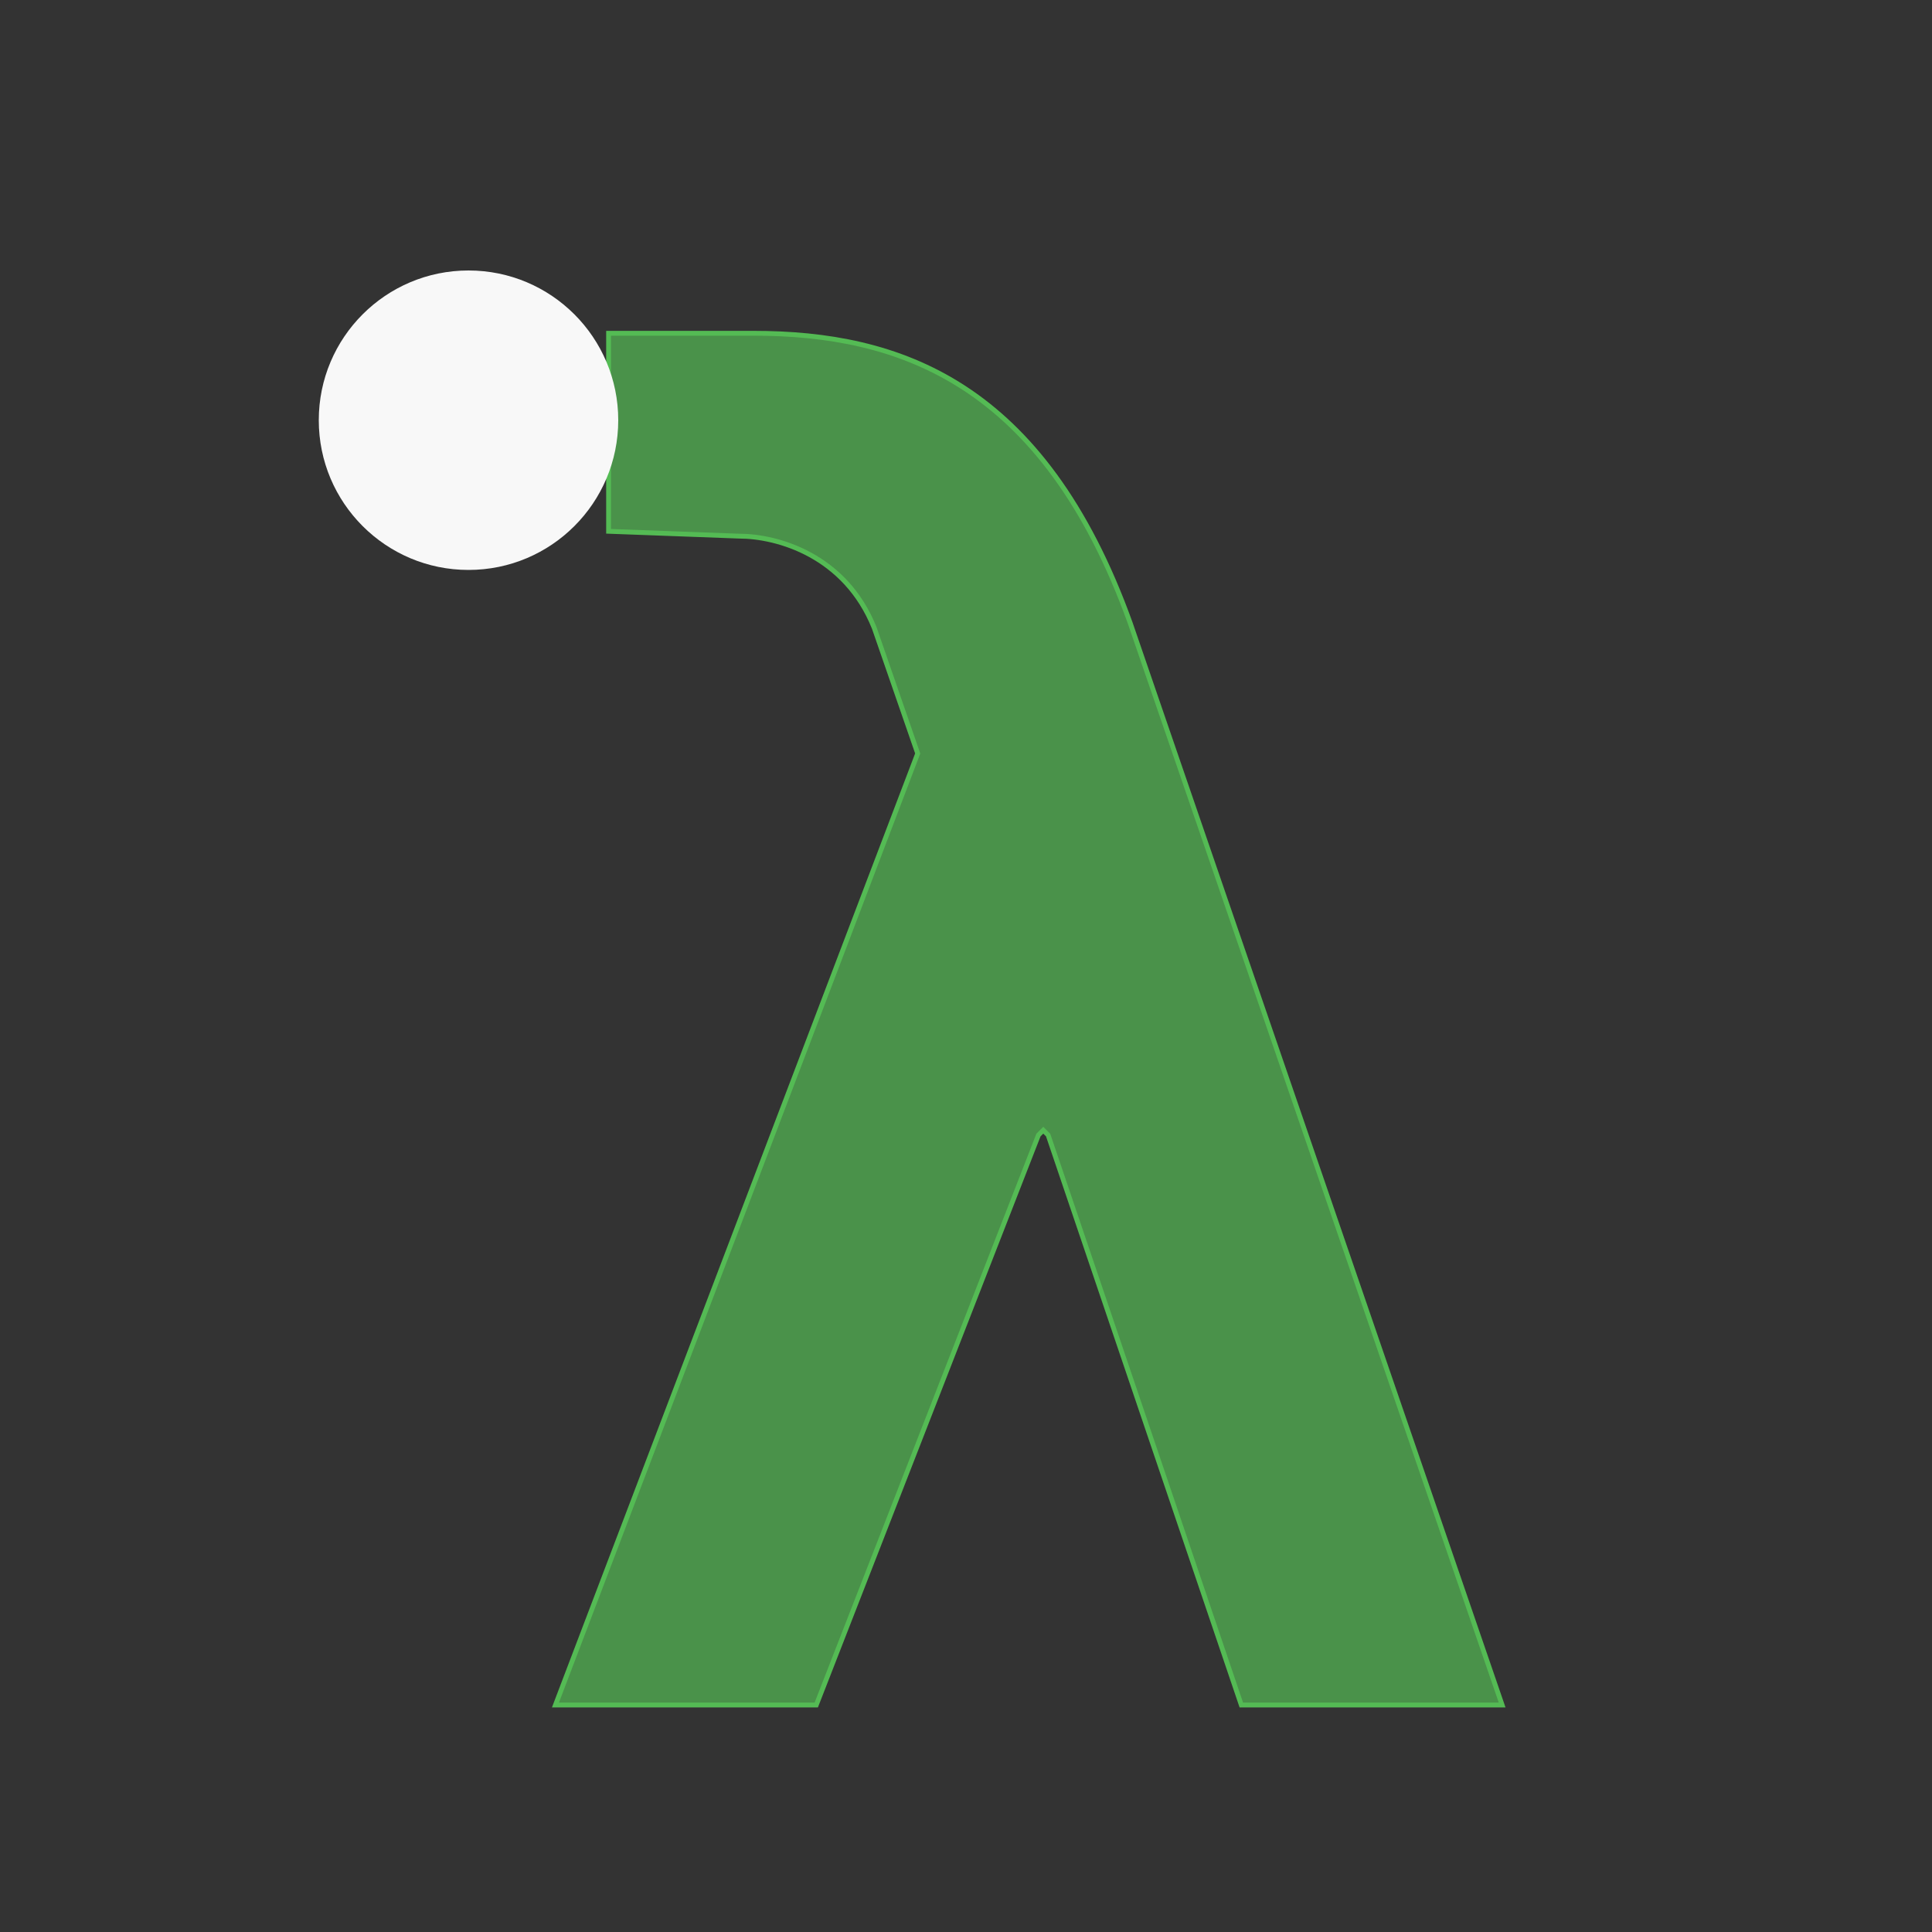 <svg id="svg" xmlns="http://www.w3.org/2000/svg" xmlns:xlink="http://www.w3.org/1999/xlink" width="16" height="16"
     viewBox="0, 0, 400,400">
    <rect x="0" y="0" width="400" height="400" fill="#333333" stroke="none"/>
    <g>
        <path id="letter" fill-opacity="0.7" stroke="#54bb54" fill="#54bb54" stroke-width="1"
              d="M 126,69
             h 30
             c 30,0 60,10 78,60
             l 77,224
             H 257
             L 217,235
             L 216,234
             L 215,235
             L 169,353
             H 115
             L 190,156
             L 181,130
             c -6,-15 -20,-19 -28,-19
             L 126,110
             Z
             "/>
        <circle id="letter-dot" cx="97" cy="87" r="31" fill="#f8f8f8"/>
    </g>
</svg>